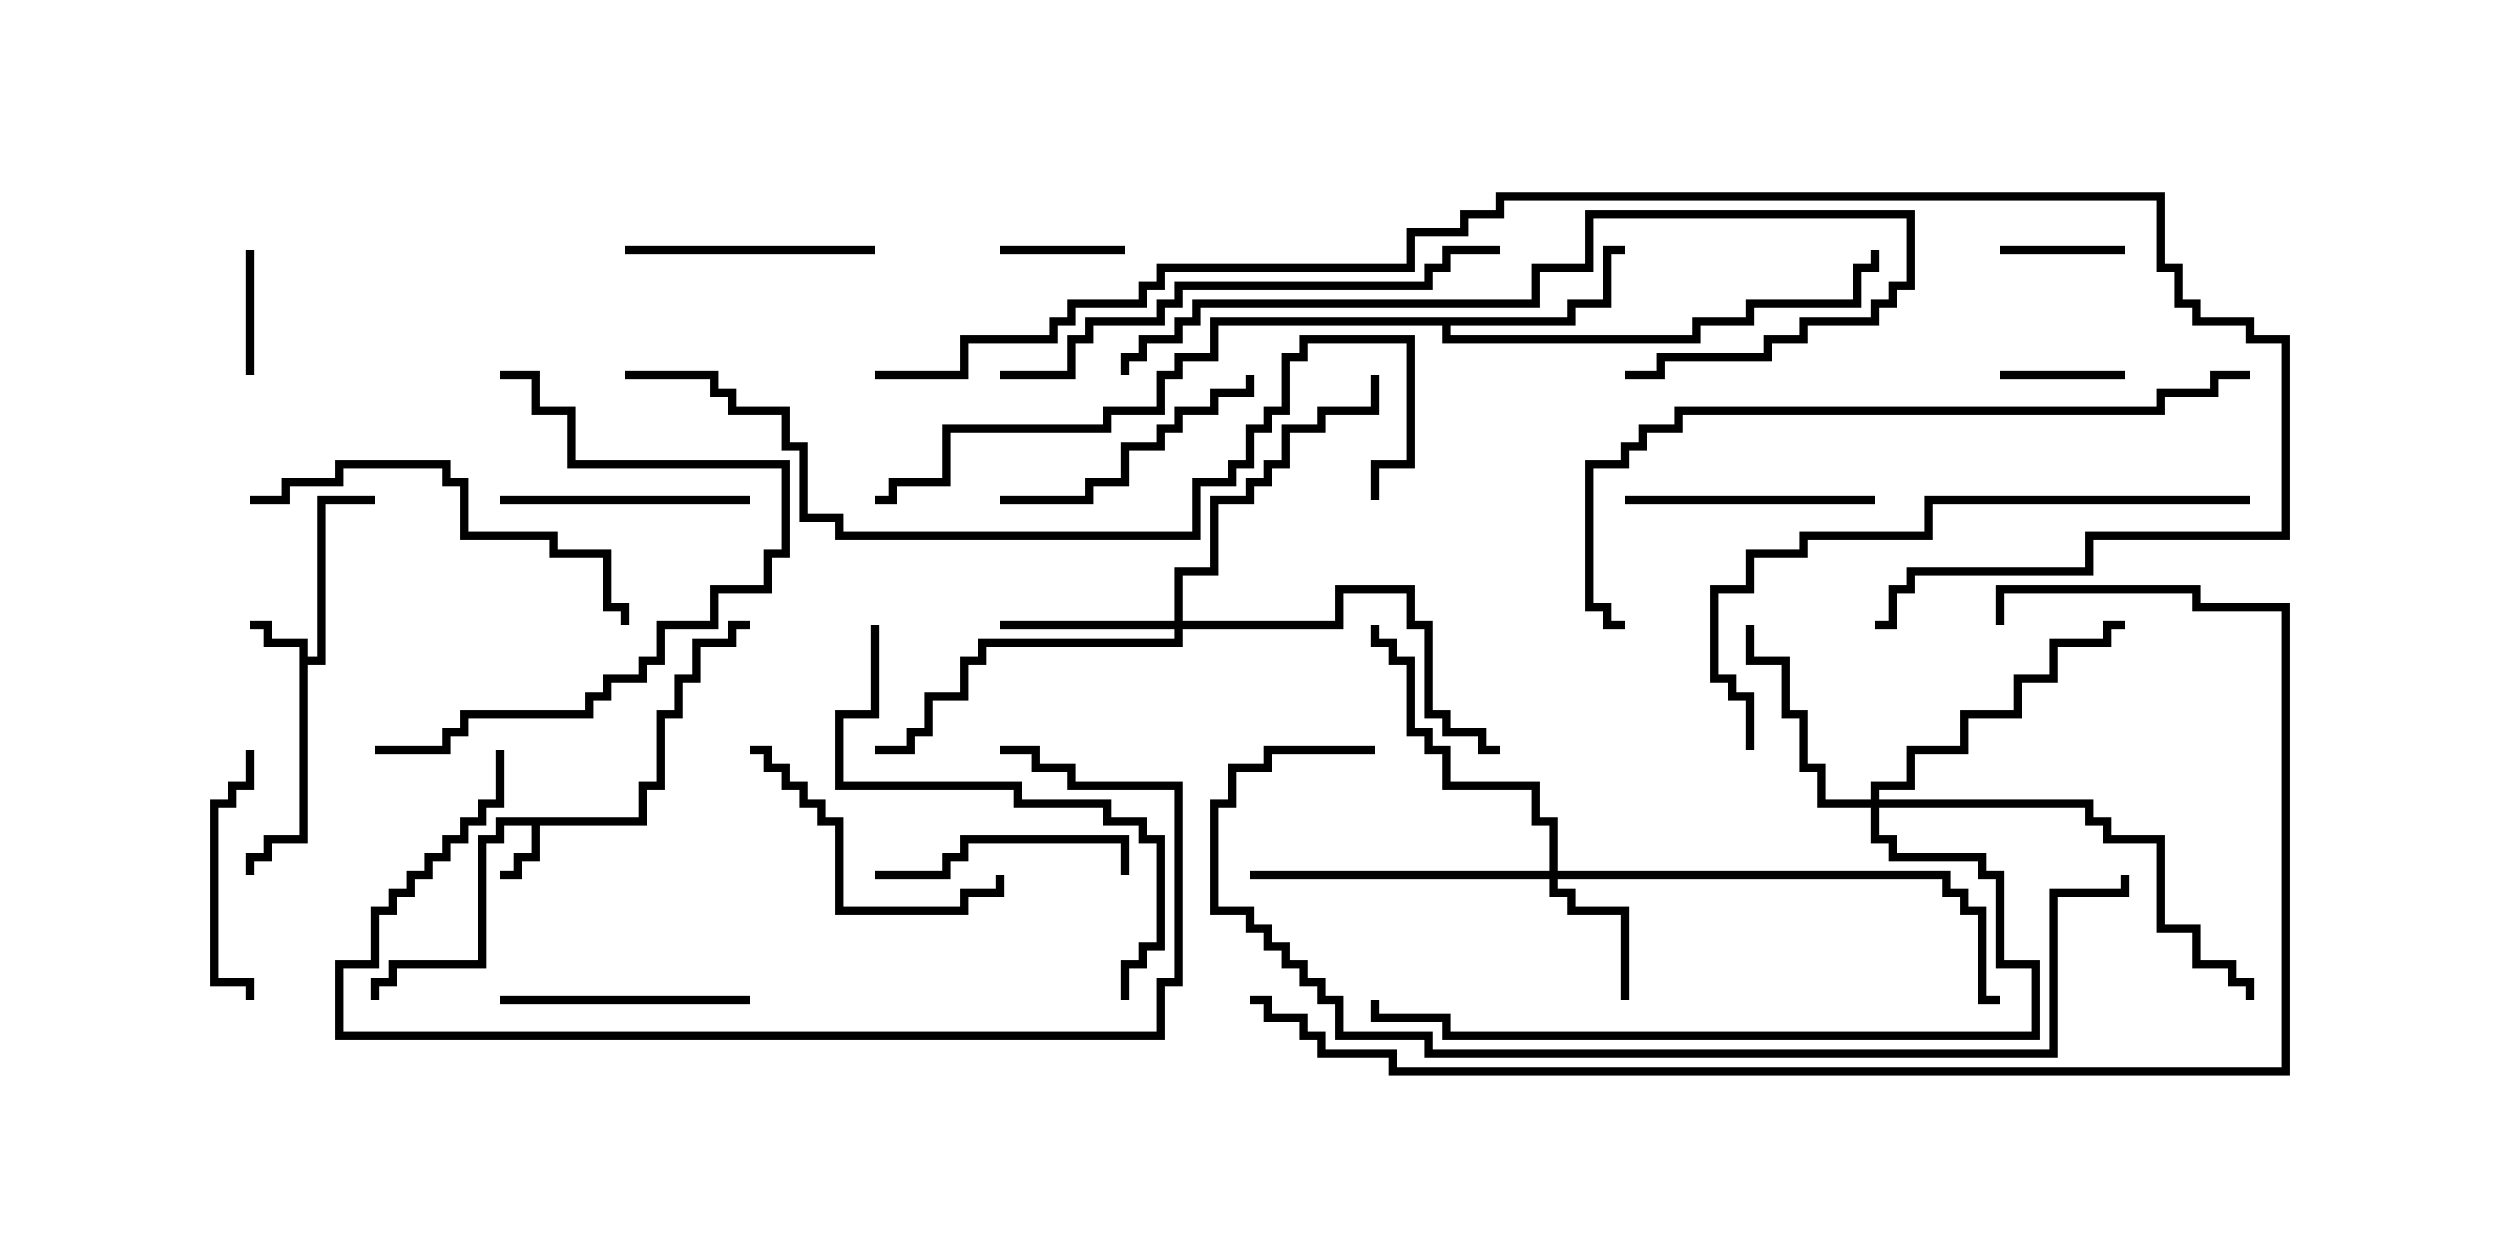<svg version="1.1" width="30" height="15" xmlns="http://www.w3.org/2000/svg"><path d="M7.664,9.807L7.664,9.379L7.879,9.379L7.879,8.521L8.093,8.521L8.093,8.093L8.307,8.093L8.307,7.664L8.736,7.664L8.736,7.45L9,7.45L9,7.55L8.836,7.55L8.836,7.764L8.407,7.764L8.407,8.193L8.193,8.193L8.193,8.621L7.979,8.621L7.979,9.479L7.764,9.479L7.764,9.907L6.479,9.907L6.479,10.336L6.264,10.336L6.264,10.55L6,10.55L6,10.45L6.164,10.45L6.164,10.236L6.379,10.236L6.379,9.907L6.05,9.907L6.05,10.121L5.836,10.121L5.836,11.621L4.764,11.621L4.764,11.836L4.55,11.836L4.55,12L4.45,12L4.45,11.736L4.664,11.736L4.664,11.521L5.736,11.521L5.736,10.021L5.95,10.021L5.95,9.807z" stroke="none"/><path d="M3.593,7.764L3.164,7.764L3.164,7.55L3,7.55L3,7.45L3.264,7.45L3.264,7.664L3.693,7.664L3.693,7.879L3.807,7.879L3.807,5.95L4.5,5.95L4.5,6.05L3.907,6.05L3.907,7.979L3.693,7.979L3.693,10.121L3.264,10.121L3.264,10.336L3.05,10.336L3.05,10.5L2.95,10.5L2.95,10.236L3.164,10.236L3.164,10.021L3.593,10.021z" stroke="none"/><path d="M18.807,3.807L18.807,3.593L19.236,3.593L19.236,2.95L19.5,2.95L19.5,3.05L19.336,3.05L19.336,3.693L18.907,3.693L18.907,3.907L17.407,3.907L17.407,4.021L20.307,4.021L20.307,3.807L20.95,3.807L20.95,3.593L22.236,3.593L22.236,3.164L22.45,3.164L22.45,3L22.55,3L22.55,3.264L22.336,3.264L22.336,3.693L21.05,3.693L21.05,3.907L20.407,3.907L20.407,4.121L17.307,4.121L17.307,3.907L14.621,3.907L14.621,4.336L14.193,4.336L14.193,4.55L13.979,4.55L13.979,4.979L13.336,4.979L13.336,5.193L11.407,5.193L11.407,5.836L10.764,5.836L10.764,6.05L10.5,6.05L10.5,5.95L10.664,5.95L10.664,5.736L11.307,5.736L11.307,5.093L13.236,5.093L13.236,4.879L13.879,4.879L13.879,4.45L14.093,4.45L14.093,4.236L14.521,4.236L14.521,3.807z" stroke="none"/><path d="M18.593,10.45L18.593,9.907L18.379,9.907L18.379,9.479L17.307,9.479L17.307,9.05L17.093,9.05L17.093,8.836L16.879,8.836L16.879,7.979L16.664,7.979L16.664,7.764L16.45,7.764L16.45,7.5L16.55,7.5L16.55,7.664L16.764,7.664L16.764,7.879L16.979,7.879L16.979,8.736L17.193,8.736L17.193,8.95L17.407,8.95L17.407,9.379L18.479,9.379L18.479,9.807L18.693,9.807L18.693,10.45L23.407,10.45L23.407,10.664L23.621,10.664L23.621,10.879L23.836,10.879L23.836,11.95L24,11.95L24,12.05L23.736,12.05L23.736,10.979L23.521,10.979L23.521,10.764L23.307,10.764L23.307,10.55L18.693,10.55L18.693,10.664L18.907,10.664L18.907,10.879L19.55,10.879L19.55,12L19.45,12L19.45,10.979L18.807,10.979L18.807,10.764L18.593,10.764L18.593,10.55L15,10.55L15,10.45z" stroke="none"/><path d="M14.093,7.45L14.093,6.807L14.521,6.807L14.521,5.95L14.95,5.95L14.95,5.736L15.164,5.736L15.164,5.521L15.379,5.521L15.379,5.093L15.807,5.093L15.807,4.879L16.45,4.879L16.45,4.5L16.55,4.5L16.55,4.979L15.907,4.979L15.907,5.193L15.479,5.193L15.479,5.621L15.264,5.621L15.264,5.836L15.05,5.836L15.05,6.05L14.621,6.05L14.621,6.907L14.193,6.907L14.193,7.45L16.021,7.45L16.021,7.021L16.979,7.021L16.979,7.45L17.193,7.45L17.193,8.521L17.407,8.521L17.407,8.736L17.836,8.736L17.836,8.95L18,8.95L18,9.05L17.736,9.05L17.736,8.836L17.307,8.836L17.307,8.621L17.093,8.621L17.093,7.55L16.879,7.55L16.879,7.121L16.121,7.121L16.121,7.55L14.193,7.55L14.193,7.764L11.836,7.764L11.836,7.979L11.621,7.979L11.621,8.407L11.193,8.407L11.193,8.836L10.979,8.836L10.979,9.05L10.5,9.05L10.5,8.95L10.879,8.95L10.879,8.736L11.093,8.736L11.093,8.307L11.521,8.307L11.521,7.879L11.736,7.879L11.736,7.664L14.093,7.664L14.093,7.55L12,7.55L12,7.45z" stroke="none"/><path d="M22.45,9.593L22.45,9.379L22.879,9.379L22.879,8.95L23.521,8.95L23.521,8.521L24.164,8.521L24.164,8.093L24.593,8.093L24.593,7.664L25.236,7.664L25.236,7.45L25.5,7.45L25.5,7.55L25.336,7.55L25.336,7.764L24.693,7.764L24.693,8.193L24.264,8.193L24.264,8.621L23.621,8.621L23.621,9.05L22.979,9.05L22.979,9.479L22.55,9.479L22.55,9.593L25.121,9.593L25.121,9.807L25.336,9.807L25.336,10.021L25.979,10.021L25.979,11.093L26.407,11.093L26.407,11.521L26.836,11.521L26.836,11.736L27.05,11.736L27.05,12L26.95,12L26.95,11.836L26.736,11.836L26.736,11.621L26.307,11.621L26.307,11.193L25.879,11.193L25.879,10.121L25.236,10.121L25.236,9.907L25.021,9.907L25.021,9.693L22.55,9.693L22.55,10.021L22.764,10.021L22.764,10.236L23.836,10.236L23.836,10.45L24.05,10.45L24.05,11.521L24.479,11.521L24.479,12.479L17.307,12.479L17.307,12.264L16.45,12.264L16.45,12L16.55,12L16.55,12.164L17.407,12.164L17.407,12.379L24.379,12.379L24.379,11.621L23.95,11.621L23.95,10.55L23.736,10.55L23.736,10.336L22.664,10.336L22.664,10.121L22.45,10.121L22.45,9.693L21.807,9.693L21.807,9.264L21.593,9.264L21.593,8.621L21.379,8.621L21.379,7.979L20.95,7.979L20.95,7.5L21.05,7.5L21.05,7.879L21.479,7.879L21.479,8.521L21.693,8.521L21.693,9.164L21.907,9.164L21.907,9.593z" stroke="none"/><path d="M2.95,3L3.05,3L3.05,4.5L2.95,4.5z" stroke="none"/><path d="M24,3.05L24,2.95L25.5,2.95L25.5,3.05z" stroke="none"/><path d="M24,4.55L24,4.45L25.5,4.45L25.5,4.55z" stroke="none"/><path d="M12,3.05L12,2.95L13.5,2.95L13.5,3.05z" stroke="none"/><path d="M10.5,2.95L10.5,3.05L7.5,3.05L7.5,2.95z" stroke="none"/><path d="M9,5.95L9,6.05L6,6.05L6,5.95z" stroke="none"/><path d="M22.5,5.95L22.5,6.05L19.5,6.05L19.5,5.95z" stroke="none"/><path d="M10.5,10.55L10.5,10.45L11.307,10.45L11.307,10.236L11.521,10.236L11.521,10.021L13.55,10.021L13.55,10.5L13.45,10.5L13.45,10.121L11.621,10.121L11.621,10.336L11.407,10.336L11.407,10.55z" stroke="none"/><path d="M2.95,9L3.05,9L3.05,9.479L2.836,9.479L2.836,9.693L2.621,9.693L2.621,11.736L3.05,11.736L3.05,12L2.95,12L2.95,11.836L2.521,11.836L2.521,9.593L2.736,9.593L2.736,9.379L2.95,9.379z" stroke="none"/><path d="M6,12.05L6,11.95L9,11.95L9,12.05z" stroke="none"/><path d="M14.95,4.5L15.05,4.5L15.05,4.764L14.621,4.764L14.621,4.979L14.193,4.979L14.193,5.193L13.979,5.193L13.979,5.407L13.55,5.407L13.55,5.836L13.121,5.836L13.121,6.05L12,6.05L12,5.95L13.021,5.95L13.021,5.736L13.45,5.736L13.45,5.307L13.879,5.307L13.879,5.093L14.093,5.093L14.093,4.879L14.521,4.879L14.521,4.664L14.95,4.664z" stroke="none"/><path d="M9,9.05L9,8.95L9.264,8.95L9.264,9.164L9.479,9.164L9.479,9.379L9.693,9.379L9.693,9.593L9.907,9.593L9.907,9.807L10.121,9.807L10.121,10.879L11.521,10.879L11.521,10.664L11.95,10.664L11.95,10.5L12.05,10.5L12.05,10.764L11.621,10.764L11.621,10.979L10.021,10.979L10.021,9.907L9.807,9.907L9.807,9.693L9.593,9.693L9.593,9.479L9.379,9.479L9.379,9.264L9.164,9.264L9.164,9.05z" stroke="none"/><path d="M3,6.05L3,5.95L3.379,5.95L3.379,5.736L4.021,5.736L4.021,5.521L5.407,5.521L5.407,5.736L5.621,5.736L5.621,6.379L6.693,6.379L6.693,6.593L7.336,6.593L7.336,7.236L7.55,7.236L7.55,7.5L7.45,7.5L7.45,7.336L7.236,7.336L7.236,6.693L6.593,6.693L6.593,6.479L5.521,6.479L5.521,5.836L5.307,5.836L5.307,5.621L4.121,5.621L4.121,5.836L3.479,5.836L3.479,6.05z" stroke="none"/><path d="M4.5,9.05L4.5,8.95L5.307,8.95L5.307,8.736L5.521,8.736L5.521,8.521L7.021,8.521L7.021,8.307L7.236,8.307L7.236,8.093L7.664,8.093L7.664,7.879L7.879,7.879L7.879,7.45L8.521,7.45L8.521,7.021L9.164,7.021L9.164,6.593L9.379,6.593L9.379,5.621L6.807,5.621L6.807,4.979L6.379,4.979L6.379,4.55L6,4.55L6,4.45L6.479,4.45L6.479,4.879L6.907,4.879L6.907,5.521L9.479,5.521L9.479,6.693L9.264,6.693L9.264,7.121L8.621,7.121L8.621,7.55L7.979,7.55L7.979,7.979L7.764,7.979L7.764,8.193L7.336,8.193L7.336,8.407L7.121,8.407L7.121,8.621L5.621,8.621L5.621,8.836L5.407,8.836L5.407,9.05z" stroke="none"/><path d="M10.45,7.5L10.55,7.5L10.55,8.621L10.121,8.621L10.121,9.379L12.264,9.379L12.264,9.593L13.336,9.593L13.336,9.807L13.764,9.807L13.764,10.021L13.979,10.021L13.979,11.407L13.764,11.407L13.764,11.621L13.55,11.621L13.55,12L13.45,12L13.45,11.521L13.664,11.521L13.664,11.307L13.879,11.307L13.879,10.121L13.664,10.121L13.664,9.907L13.236,9.907L13.236,9.693L12.164,9.693L12.164,9.479L10.021,9.479L10.021,8.521L10.45,8.521z" stroke="none"/><path d="M5.95,9L6.05,9L6.05,9.693L5.836,9.693L5.836,9.907L5.621,9.907L5.621,10.121L5.407,10.121L5.407,10.336L5.193,10.336L5.193,10.55L4.979,10.55L4.979,10.764L4.764,10.764L4.764,10.979L4.55,10.979L4.55,11.621L4.121,11.621L4.121,12.379L13.879,12.379L13.879,11.736L14.093,11.736L14.093,9.479L12.807,9.479L12.807,9.264L12.379,9.264L12.379,9.05L12,9.05L12,8.95L12.479,8.95L12.479,9.164L12.907,9.164L12.907,9.379L14.193,9.379L14.193,11.836L13.979,11.836L13.979,12.479L4.021,12.479L4.021,11.521L4.45,11.521L4.45,10.879L4.664,10.879L4.664,10.664L4.879,10.664L4.879,10.45L5.093,10.45L5.093,10.236L5.307,10.236L5.307,10.021L5.521,10.021L5.521,9.807L5.736,9.807L5.736,9.593L5.95,9.593z" stroke="none"/><path d="M13.55,4.5L13.45,4.5L13.45,4.236L13.664,4.236L13.664,4.021L14.093,4.021L14.093,3.807L14.307,3.807L14.307,3.593L18.379,3.593L18.379,3.164L19.021,3.164L19.021,2.521L22.979,2.521L22.979,3.479L22.764,3.479L22.764,3.693L22.55,3.693L22.55,3.907L21.693,3.907L21.693,4.121L21.264,4.121L21.264,4.336L19.979,4.336L19.979,4.55L19.5,4.55L19.5,4.45L19.879,4.45L19.879,4.236L21.164,4.236L21.164,4.021L21.593,4.021L21.593,3.807L22.45,3.807L22.45,3.593L22.664,3.593L22.664,3.379L22.879,3.379L22.879,2.621L19.121,2.621L19.121,3.264L18.479,3.264L18.479,3.693L14.407,3.693L14.407,3.907L14.193,3.907L14.193,4.121L13.764,4.121L13.764,4.336L13.55,4.336z" stroke="none"/><path d="M12,4.55L12,4.45L12.807,4.45L12.807,4.021L13.021,4.021L13.021,3.807L13.879,3.807L13.879,3.593L14.093,3.593L14.093,3.379L17.093,3.379L17.093,3.164L17.307,3.164L17.307,2.95L18,2.95L18,3.05L17.407,3.05L17.407,3.264L17.193,3.264L17.193,3.479L14.193,3.479L14.193,3.693L13.979,3.693L13.979,3.907L13.121,3.907L13.121,4.121L12.907,4.121L12.907,4.55z" stroke="none"/><path d="M27,5.95L27,6.05L23.193,6.05L23.193,6.479L21.693,6.479L21.693,6.693L21.05,6.693L21.05,7.121L20.621,7.121L20.621,8.093L20.836,8.093L20.836,8.307L21.05,8.307L21.05,9L20.95,9L20.95,8.407L20.736,8.407L20.736,8.193L20.521,8.193L20.521,7.021L20.95,7.021L20.95,6.593L21.593,6.593L21.593,6.379L23.093,6.379L23.093,5.95z" stroke="none"/><path d="M27,4.45L27,4.55L26.621,4.55L26.621,4.764L25.979,4.764L25.979,4.979L20.193,4.979L20.193,5.193L19.764,5.193L19.764,5.407L19.55,5.407L19.55,5.621L19.121,5.621L19.121,7.236L19.336,7.236L19.336,7.45L19.5,7.45L19.5,7.55L19.236,7.55L19.236,7.336L19.021,7.336L19.021,5.521L19.45,5.521L19.45,5.307L19.664,5.307L19.664,5.093L20.093,5.093L20.093,4.879L25.879,4.879L25.879,4.664L26.521,4.664L26.521,4.45z" stroke="none"/><path d="M7.5,4.55L7.5,4.45L8.621,4.45L8.621,4.664L8.836,4.664L8.836,4.879L9.479,4.879L9.479,5.307L9.693,5.307L9.693,6.164L10.121,6.164L10.121,6.379L14.307,6.379L14.307,5.736L14.736,5.736L14.736,5.521L14.95,5.521L14.95,5.093L15.164,5.093L15.164,4.879L15.379,4.879L15.379,4.236L15.593,4.236L15.593,4.021L16.979,4.021L16.979,5.621L16.55,5.621L16.55,6L16.45,6L16.45,5.521L16.879,5.521L16.879,4.121L15.693,4.121L15.693,4.336L15.479,4.336L15.479,4.979L15.264,4.979L15.264,5.193L15.05,5.193L15.05,5.621L14.836,5.621L14.836,5.836L14.407,5.836L14.407,6.479L10.021,6.479L10.021,6.264L9.593,6.264L9.593,5.407L9.379,5.407L9.379,4.979L8.736,4.979L8.736,4.764L8.521,4.764L8.521,4.55z" stroke="none"/><path d="M16.5,8.95L16.5,9.05L15.264,9.05L15.264,9.264L14.836,9.264L14.836,9.693L14.621,9.693L14.621,10.879L15.05,10.879L15.05,11.093L15.264,11.093L15.264,11.307L15.479,11.307L15.479,11.521L15.693,11.521L15.693,11.736L15.907,11.736L15.907,11.95L16.121,11.95L16.121,12.379L17.193,12.379L17.193,12.593L24.593,12.593L24.593,10.664L25.45,10.664L25.45,10.5L25.55,10.5L25.55,10.764L24.693,10.764L24.693,12.693L17.093,12.693L17.093,12.479L16.021,12.479L16.021,12.05L15.807,12.05L15.807,11.836L15.593,11.836L15.593,11.621L15.379,11.621L15.379,11.407L15.164,11.407L15.164,11.193L14.95,11.193L14.95,10.979L14.521,10.979L14.521,9.593L14.736,9.593L14.736,9.164L15.164,9.164L15.164,8.95z" stroke="none"/><path d="M15,12.05L15,11.95L15.264,11.95L15.264,12.164L15.693,12.164L15.693,12.379L15.907,12.379L15.907,12.593L16.764,12.593L16.764,12.807L27.379,12.807L27.379,7.336L26.307,7.336L26.307,7.121L24.05,7.121L24.05,7.5L23.95,7.5L23.95,7.021L26.407,7.021L26.407,7.236L27.479,7.236L27.479,12.907L16.664,12.907L16.664,12.693L15.807,12.693L15.807,12.479L15.593,12.479L15.593,12.264L15.164,12.264L15.164,12.05z" stroke="none"/><path d="M10.5,4.55L10.5,4.45L11.521,4.45L11.521,4.021L12.593,4.021L12.593,3.807L12.807,3.807L12.807,3.593L13.664,3.593L13.664,3.379L13.879,3.379L13.879,3.164L16.879,3.164L16.879,2.736L17.521,2.736L17.521,2.521L17.95,2.521L17.95,2.307L25.979,2.307L25.979,3.164L26.193,3.164L26.193,3.593L26.407,3.593L26.407,3.807L27.05,3.807L27.05,4.021L27.479,4.021L27.479,6.479L25.121,6.479L25.121,6.907L22.979,6.907L22.979,7.121L22.764,7.121L22.764,7.55L22.5,7.55L22.5,7.45L22.664,7.45L22.664,7.021L22.879,7.021L22.879,6.807L25.021,6.807L25.021,6.379L27.379,6.379L27.379,4.121L26.95,4.121L26.95,3.907L26.307,3.907L26.307,3.693L26.093,3.693L26.093,3.264L25.879,3.264L25.879,2.407L18.05,2.407L18.05,2.621L17.621,2.621L17.621,2.836L16.979,2.836L16.979,3.264L13.979,3.264L13.979,3.479L13.764,3.479L13.764,3.693L12.907,3.693L12.907,3.907L12.693,3.907L12.693,4.121L11.621,4.121L11.621,4.55z" stroke="none"/></svg>